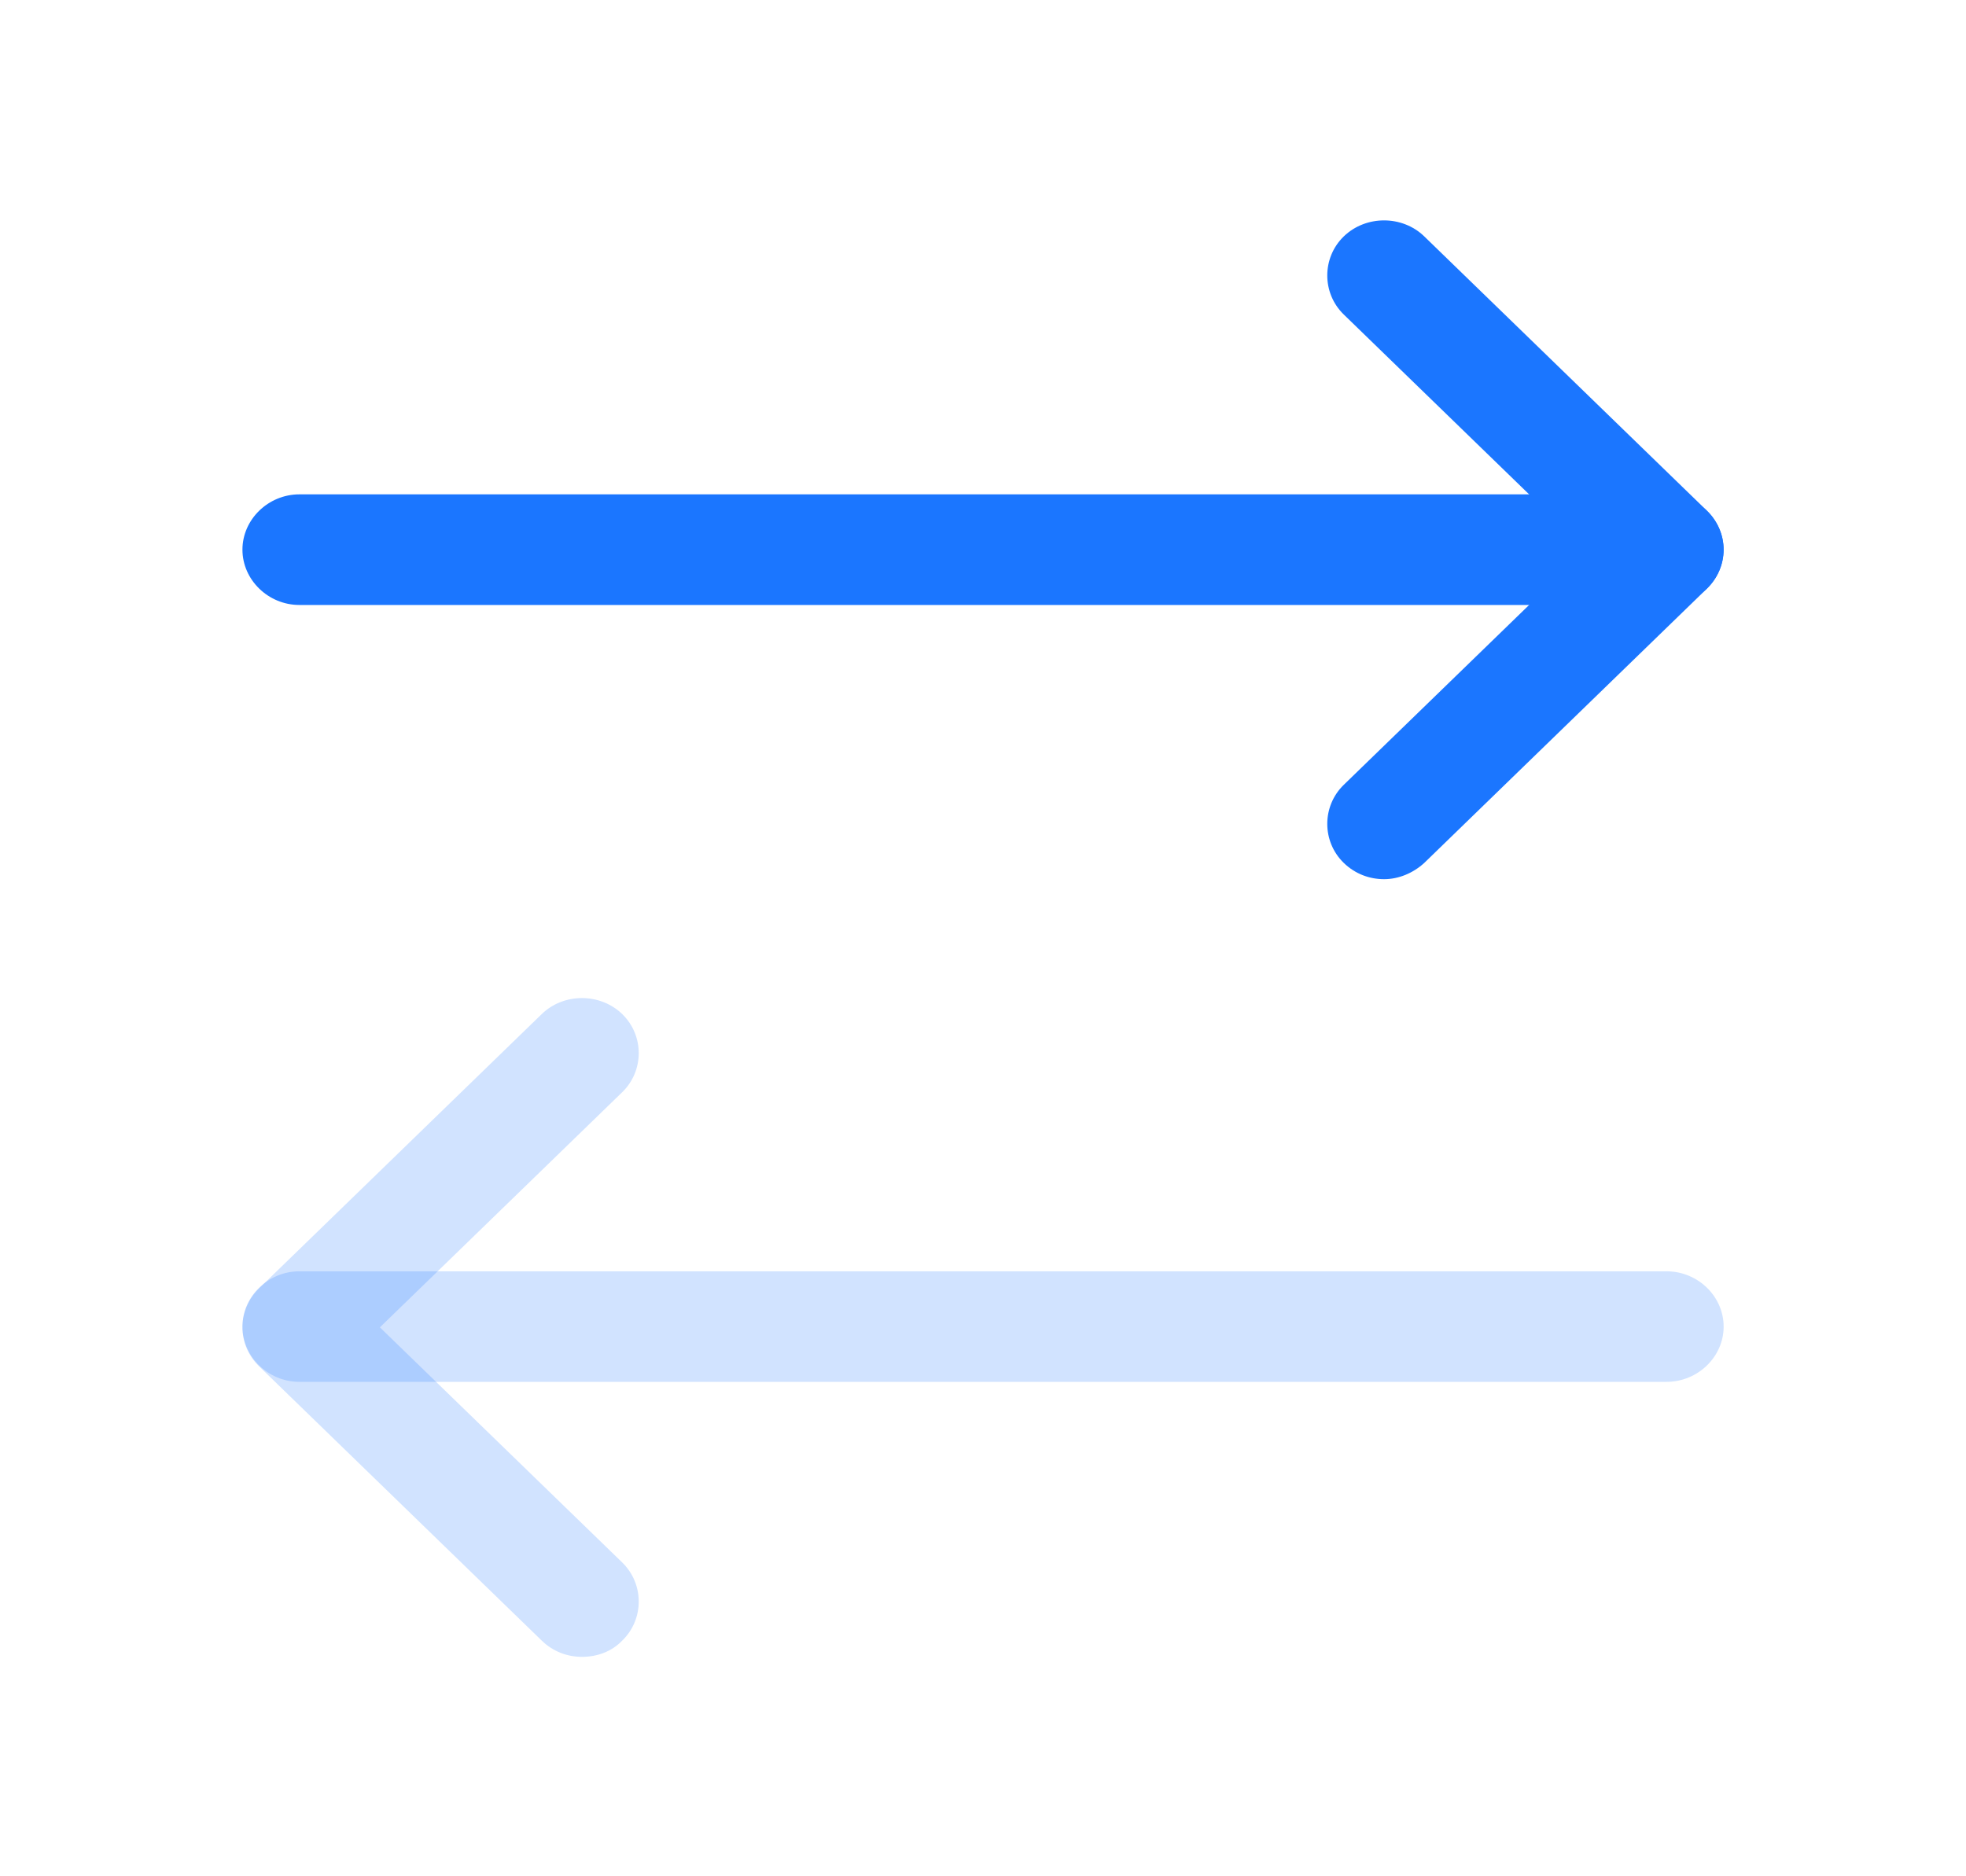 <svg width="22" height="21" viewBox="0 0 22 21" fill="none" xmlns="http://www.w3.org/2000/svg">
<path d="M15.488 9.84C15.326 9.84 15.165 9.782 15.037 9.658C14.791 9.419 14.791 9.023 15.037 8.784L17.749 6.152L15.037 3.52C14.791 3.281 14.791 2.885 15.037 2.646C15.284 2.407 15.692 2.407 15.938 2.646L19.1 5.715C19.219 5.83 19.287 5.987 19.287 6.152C19.287 6.317 19.219 6.474 19.1 6.589L15.938 9.658C15.811 9.774 15.649 9.84 15.488 9.84Z" fill="#1B76FF"/>
<path d="M18.65 6.771H3.35C3.002 6.771 2.713 6.49 2.713 6.152C2.713 5.814 3.002 5.533 3.35 5.533H18.65C18.999 5.533 19.288 5.814 19.288 6.152C19.288 6.49 18.999 6.771 18.65 6.771Z" fill="#1B76FF"/>
<path opacity="0.2" d="M6.512 18.544C6.351 18.544 6.189 18.486 6.062 18.362L2.9 15.293C2.781 15.178 2.713 15.021 2.713 14.856C2.713 14.691 2.781 14.534 2.9 14.419L6.062 11.35C6.308 11.111 6.716 11.111 6.963 11.35C7.209 11.589 7.209 11.985 6.963 12.224L4.251 14.856L6.963 17.488C7.209 17.727 7.209 18.123 6.963 18.362C6.844 18.486 6.682 18.544 6.512 18.544Z" fill="#1B76FF"/>
<path opacity="0.2" d="M18.65 15.466H3.35C3.002 15.466 2.713 15.186 2.713 14.848C2.713 14.509 3.002 14.229 3.35 14.229H18.65C18.999 14.229 19.288 14.509 19.288 14.848C19.288 15.186 18.999 15.466 18.65 15.466Z" fill="#1B76FF"/>
</svg>
